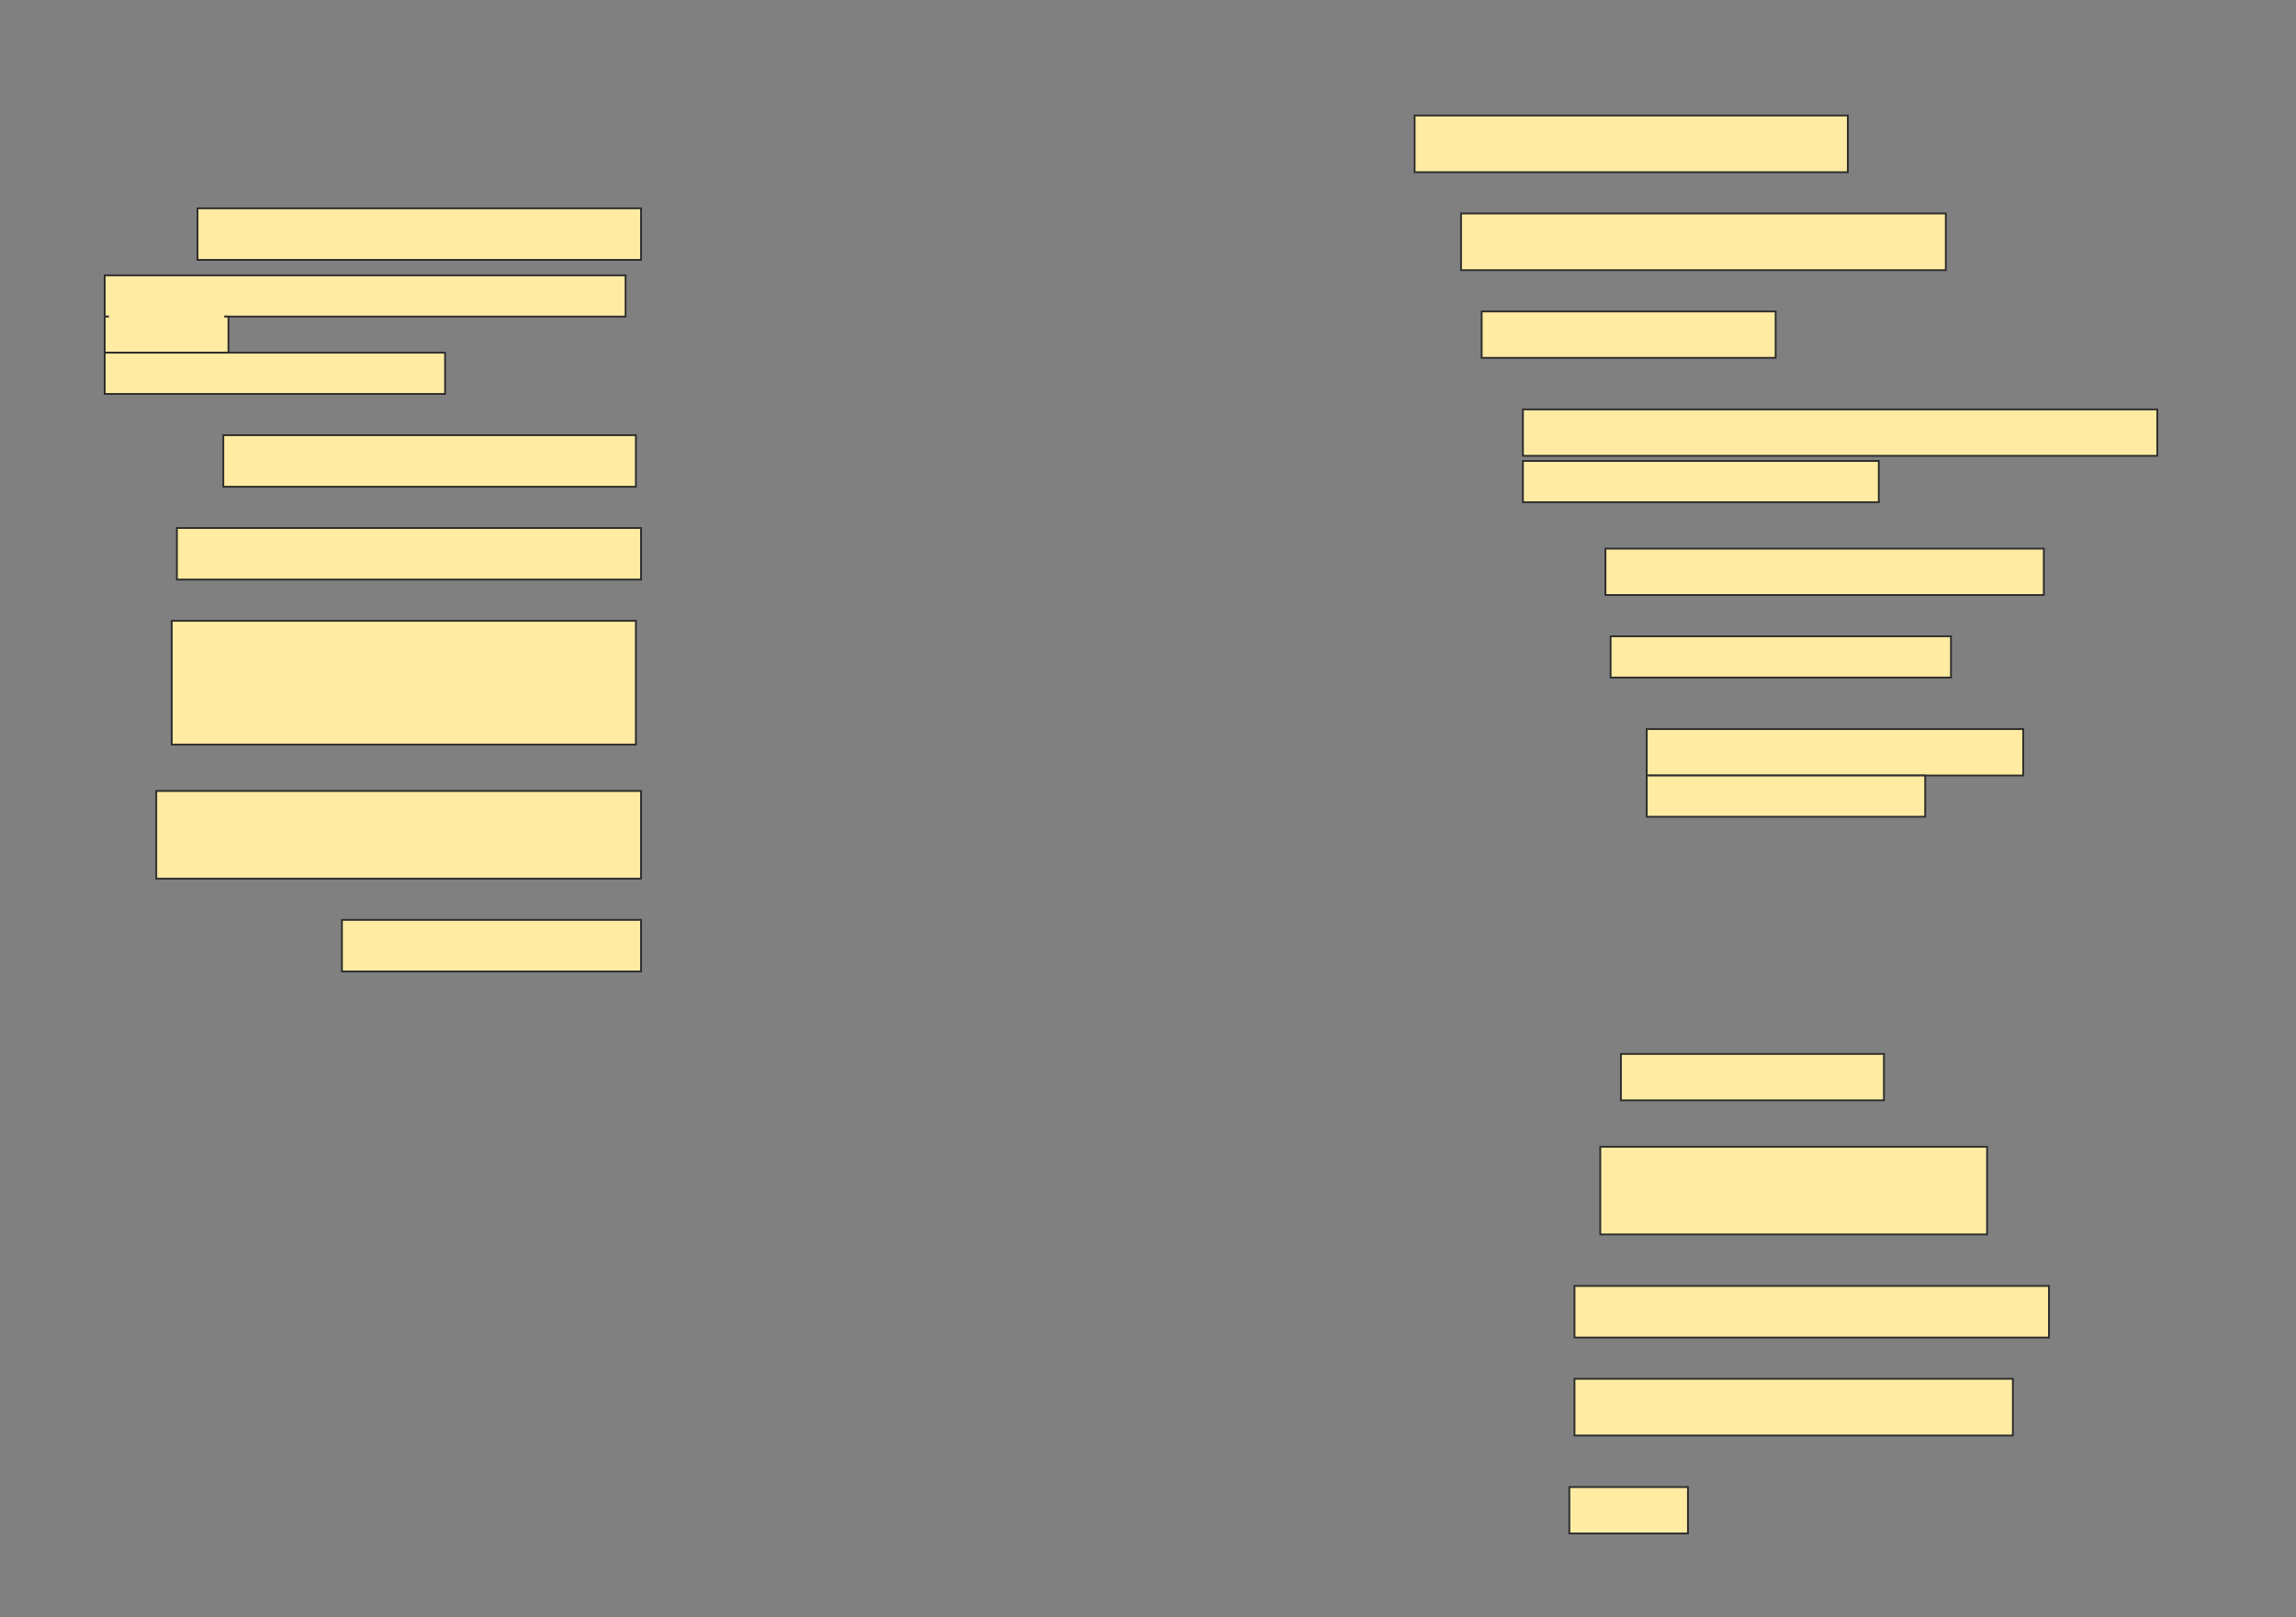<svg height="896" width="1272" xmlns="http://www.w3.org/2000/svg">
 <rect width="100%" height="100%" fill="#808080" stroke="none"/>
 <!-- Created with Image Occlusion Enhanced -->
 <g>
  <title>Labels</title>
 </g>
 <g>
  <title>Masks</title>
  <rect fill="#FFEBA2" height="31.429" id="c6ce94f103e84f4ab9727ef1d58b3853-ao-1" stroke="#2D2D2D" width="240" x="783.714" y="64"/>
  <rect fill="#FFEBA2" height="28.571" id="c6ce94f103e84f4ab9727ef1d58b3853-ao-2" stroke="#2D2D2D" width="245.714" x="109.429" y="115.429"/>
  <rect fill="#FFEBA2" height="31.429" id="c6ce94f103e84f4ab9727ef1d58b3853-ao-3" stroke="#2D2D2D" width="268.571" x="809.429" y="118.286"/>
  <g id="c6ce94f103e84f4ab9727ef1d58b3853-ao-4">
   <g>
    <rect fill="#FFEBA2" height="22.857" stroke="#2D2D2D" width="288.571" x="58" y="152.571"/>
    <rect fill="#FFEBA2" height="20" stroke="#2D2D2D" stroke-dasharray="null" stroke-linecap="null" stroke-linejoin="null" width="68.571" x="58" y="175.429"/>
    <rect fill="#FFEBA2" height="22.857" stroke="#2D2D2D" stroke-dasharray="null" stroke-linecap="null" stroke-linejoin="null" width="188.571" x="58" y="195.429"/>
   </g>
   <rect fill="#FFEBA2" height="20" stroke="#ffeba3" stroke-dasharray="null" stroke-linecap="null" stroke-linejoin="null" width="62.857" x="60.857" y="166.857"/>
  </g>
  <rect fill="#FFEBA2" height="25.714" id="c6ce94f103e84f4ab9727ef1d58b3853-ao-5" stroke="#2D2D2D" stroke-dasharray="null" stroke-linecap="null" stroke-linejoin="null" width="162.857" x="820.857" y="172.571"/>
  <rect fill="#FFEBA2" height="28.571" id="c6ce94f103e84f4ab9727ef1d58b3853-ao-6" stroke="#2D2D2D" stroke-dasharray="null" stroke-linecap="null" stroke-linejoin="null" width="228.571" x="123.714" y="241.143"/>
  <g id="c6ce94f103e84f4ab9727ef1d58b3853-ao-7">
   <rect fill="#FFEBA2" height="25.714" stroke="#2D2D2D" stroke-dasharray="null" stroke-linecap="null" stroke-linejoin="null" width="351.429" x="843.714" y="226.857"/>
   <rect fill="#FFEBA2" height="22.857" stroke="#2D2D2D" stroke-dasharray="null" stroke-linecap="null" stroke-linejoin="null" width="197.143" x="843.714" y="255.429"/>
  </g>
  <rect fill="#FFEBA2" height="28.571" id="c6ce94f103e84f4ab9727ef1d58b3853-ao-8" stroke="#2D2D2D" stroke-dasharray="null" stroke-linecap="null" stroke-linejoin="null" width="257.143" x="98" y="292.571"/>
  <g id="c6ce94f103e84f4ab9727ef1d58b3853-ao-9">
   <rect fill="#FFEBA2" height="25.714" stroke="#2D2D2D" stroke-dasharray="null" stroke-linecap="null" stroke-linejoin="null" width="242.857" x="889.429" y="304"/>
   <rect fill="#FFEBA2" height="22.857" stroke="#2D2D2D" stroke-dasharray="null" stroke-linecap="null" stroke-linejoin="null" width="188.571" x="892.286" y="352.571"/>
  </g>
  <rect fill="#FFEBA2" height="68.571" id="c6ce94f103e84f4ab9727ef1d58b3853-ao-10" stroke="#2D2D2D" stroke-dasharray="null" stroke-linecap="null" stroke-linejoin="null" width="257.143" x="95.143" y="344"/>
  <g id="c6ce94f103e84f4ab9727ef1d58b3853-ao-11">
   <rect fill="#FFEBA2" height="25.714" stroke="#2D2D2D" stroke-dasharray="null" stroke-linecap="null" stroke-linejoin="null" width="208.571" x="912.286" y="404"/>
   <rect fill="#FFEBA2" height="22.857" stroke="#2D2D2D" stroke-dasharray="null" stroke-linecap="null" stroke-linejoin="null" width="154.286" x="912.286" y="429.714"/>
  </g>
  <rect fill="#FFEBA2" height="48.571" id="c6ce94f103e84f4ab9727ef1d58b3853-ao-12" stroke="#2D2D2D" stroke-dasharray="null" stroke-linecap="null" stroke-linejoin="null" width="268.571" x="86.571" y="438.286"/>
  
  <rect fill="#FFEBA2" height="28.571" id="c6ce94f103e84f4ab9727ef1d58b3853-ao-14" stroke="#2D2D2D" stroke-dasharray="null" stroke-linecap="null" stroke-linejoin="null" width="165.714" x="189.429" y="509.714"/>
  <rect fill="#FFEBA2" height="25.714" id="c6ce94f103e84f4ab9727ef1d58b3853-ao-15" stroke="#2D2D2D" stroke-dasharray="null" stroke-linecap="null" stroke-linejoin="null" width="145.714" x="898" y="584"/>
  <rect fill="#FFEBA2" height="48.571" id="c6ce94f103e84f4ab9727ef1d58b3853-ao-16" stroke="#2D2D2D" stroke-dasharray="null" stroke-linecap="null" stroke-linejoin="null" width="214.286" x="886.571" y="635.429"/>
  <rect fill="#FFEBA2" height="28.571" id="c6ce94f103e84f4ab9727ef1d58b3853-ao-17" stroke="#2D2D2D" stroke-dasharray="null" stroke-linecap="null" stroke-linejoin="null" width="262.857" x="872.286" y="712.571"/>
  <rect fill="#FFEBA2" height="31.429" id="c6ce94f103e84f4ab9727ef1d58b3853-ao-18" stroke="#2D2D2D" stroke-dasharray="null" stroke-linecap="null" stroke-linejoin="null" width="242.857" x="872.286" y="764"/>
  <rect fill="#FFEBA2" height="25.714" id="c6ce94f103e84f4ab9727ef1d58b3853-ao-19" stroke="#2D2D2D" stroke-dasharray="null" stroke-linecap="null" stroke-linejoin="null" width="65.714" x="869.429" y="824"/>
 </g>
</svg>
